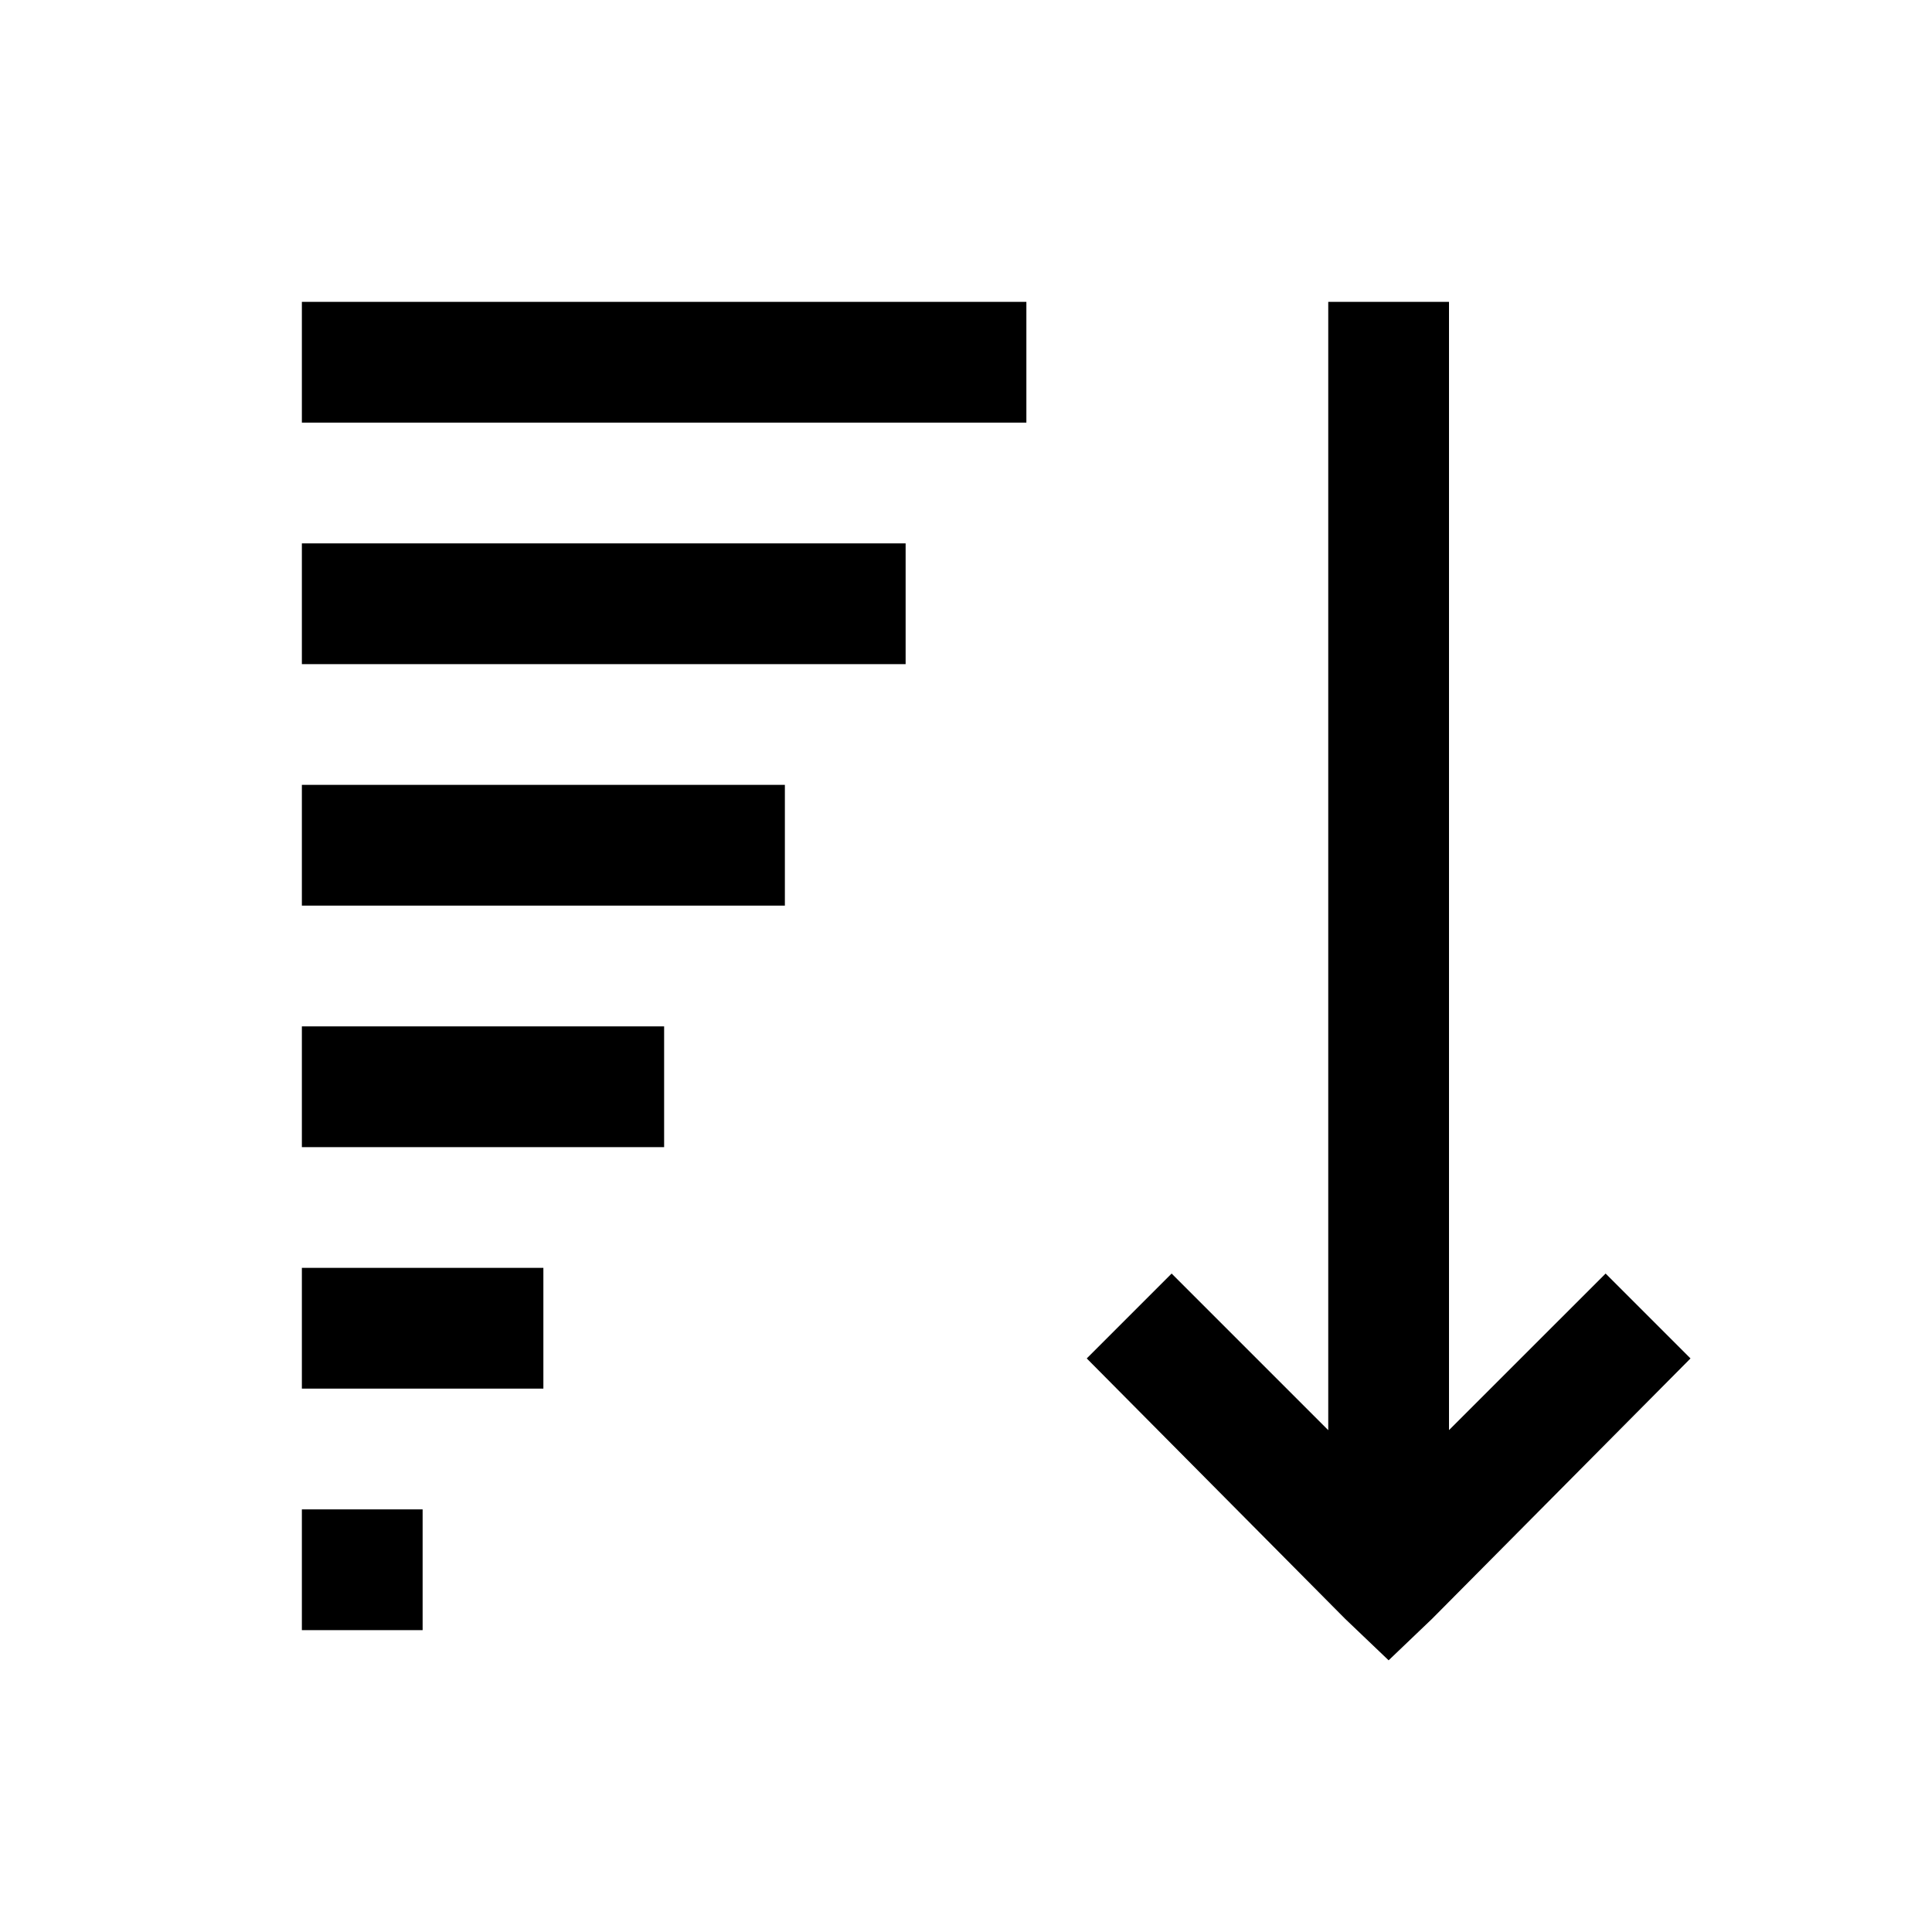 <svg width="32" height="32" viewBox="0 0 32 32" fill="none" xmlns="http://www.w3.org/2000/svg">
<path d="M5 5V7H17V5H5ZM22 5V23.688L19.406 21.094L18 22.5L22.28 26.813L23 27.5L23.72 26.812L28 22.5L26.594 21.094L24 23.687V5H22ZM5 9V11H15V9H5ZM5 13V15H13V13H5ZM5 17V19H11V17H5ZM5 21V23H9V21H5ZM5 25V27H7V25H5Z" fill="black"/>
</svg>
